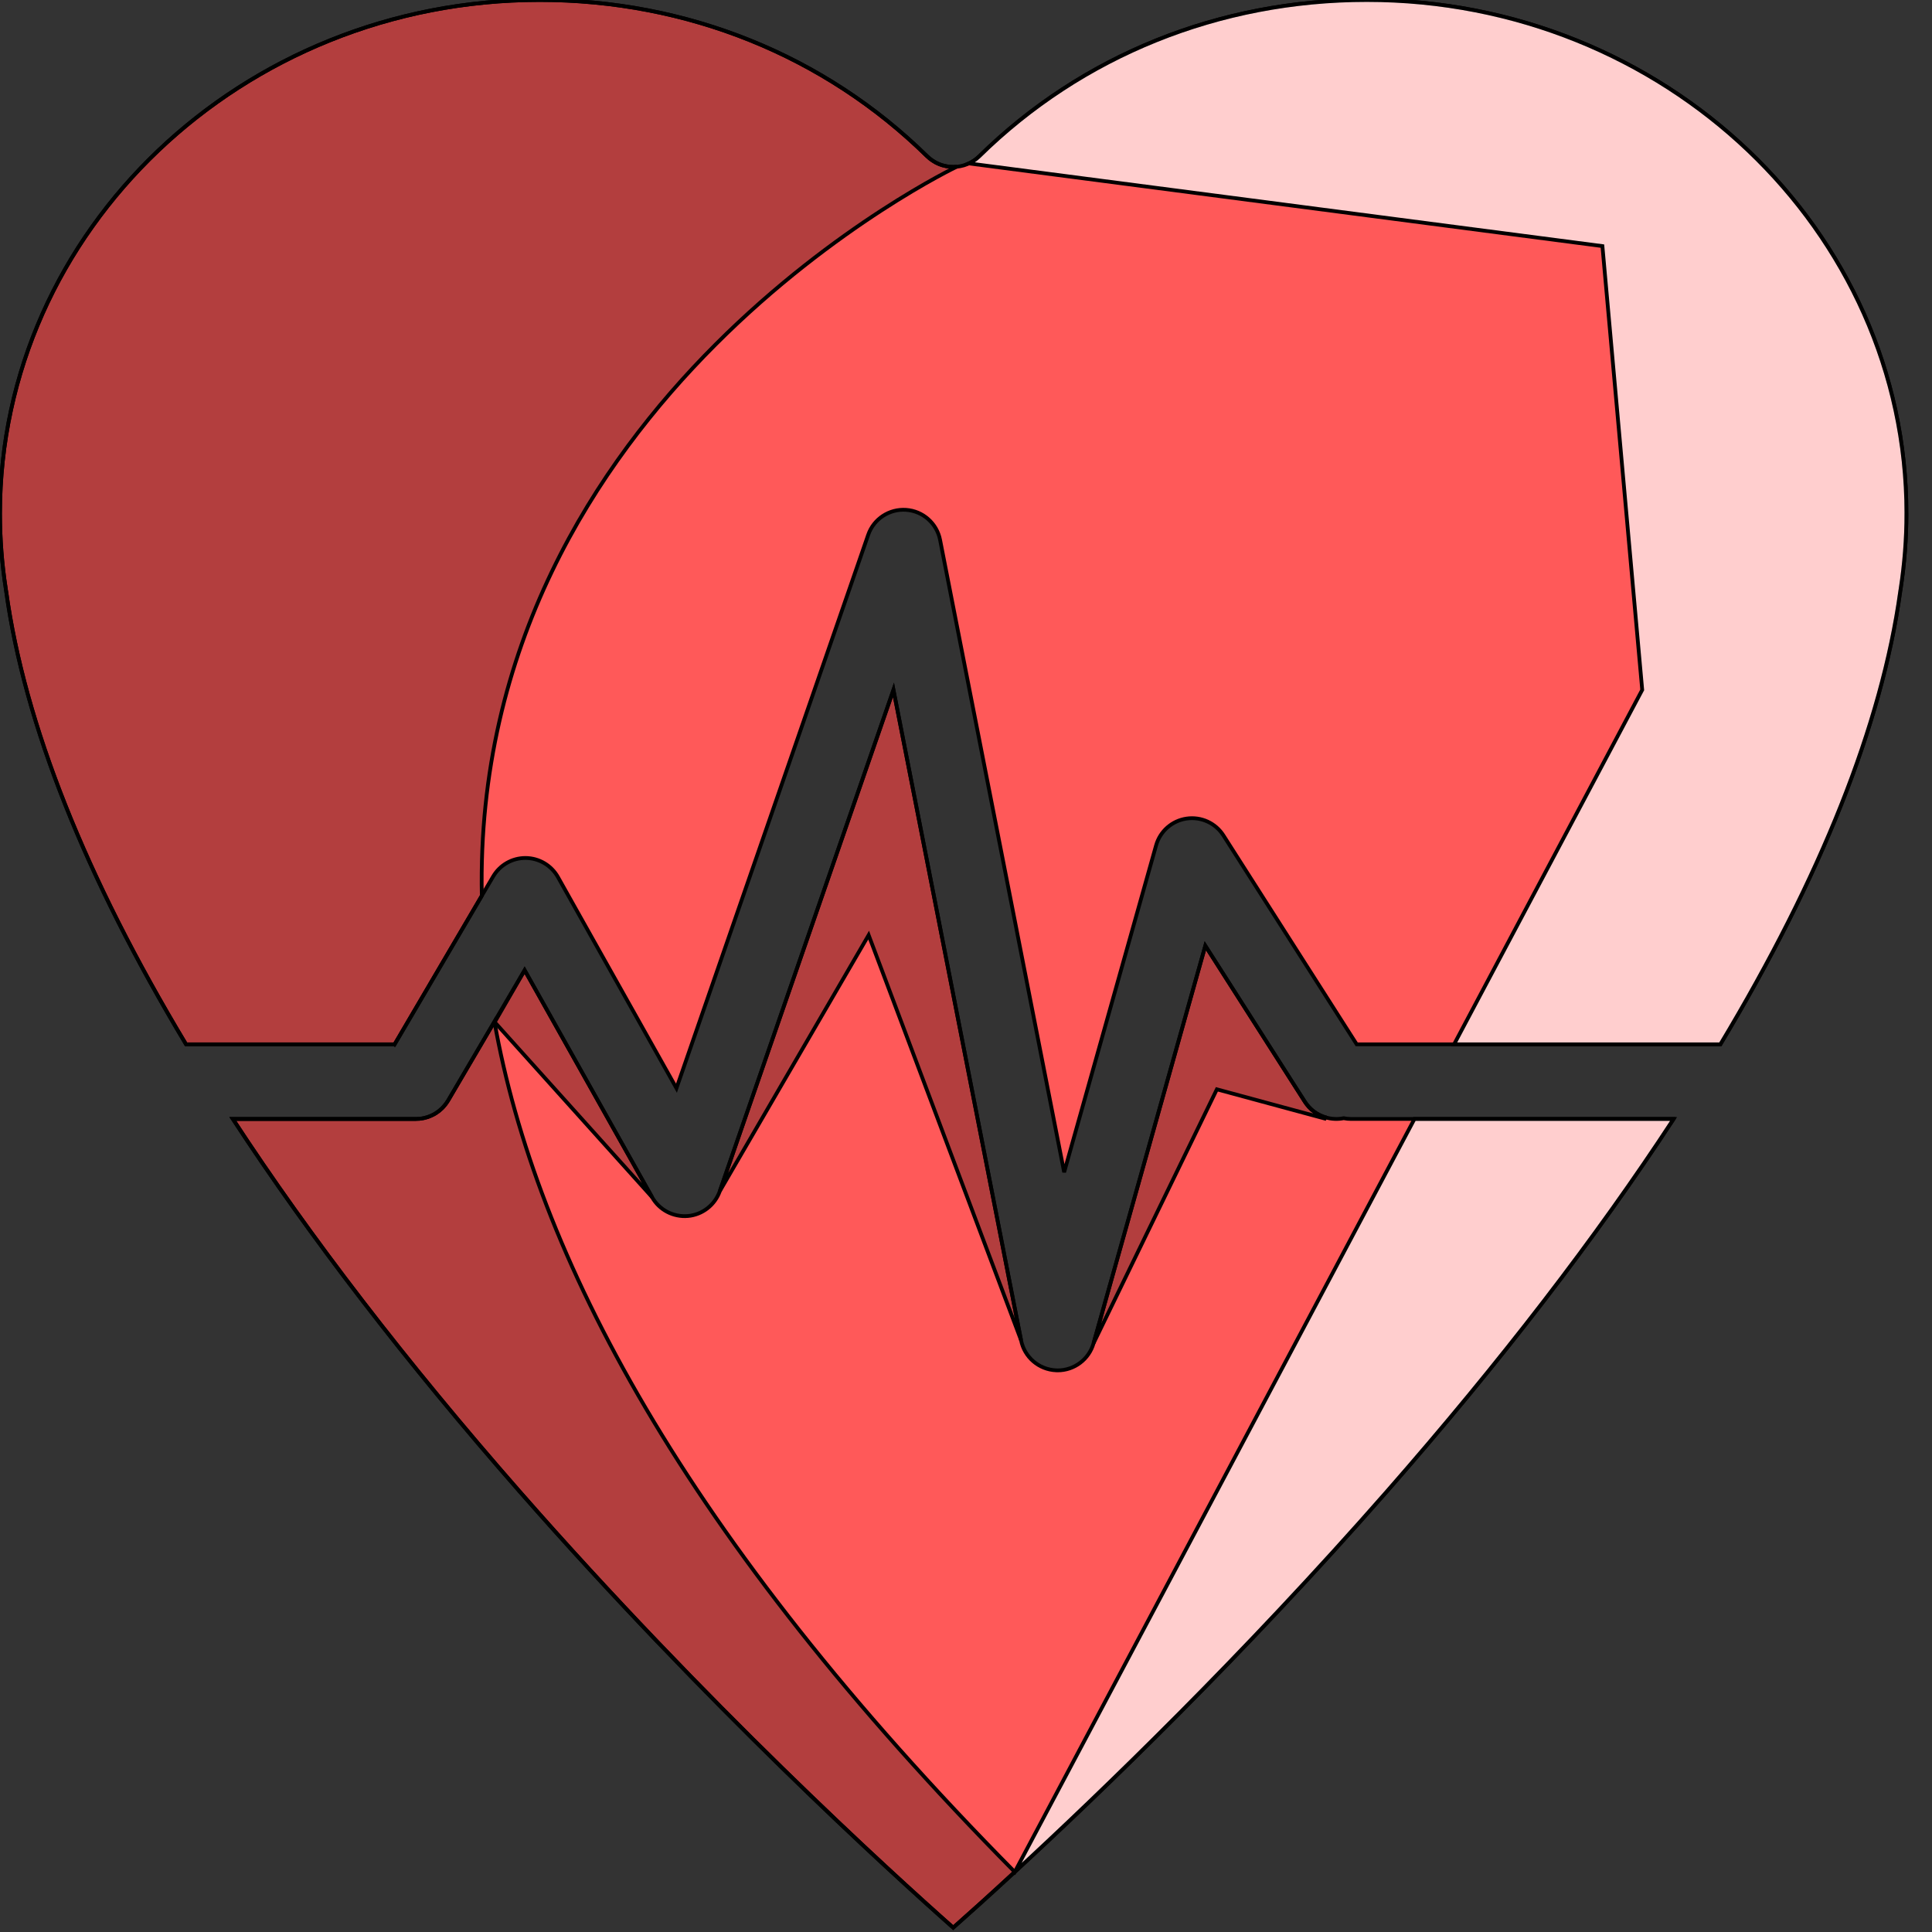 <svg width="512" height="512" xmlns="http://www.w3.org/2000/svg">

 <rect width="100%" height="100%" fill="#333333" stroke="none"/>

 <g>
  <title>background</title>
  <rect fill="none" id="canvas_background" height="402" width="582" y="-1" x="-1"/>
 </g>
 <g>
  <title>Layer 1</title>
  <g stroke="null" id="svg_1">
   <path stroke="null" id="svg_2" fill="#FF5959" d="m443.522,296.537c-20.5,31.364 -45.945,64.441 -76.054,98.784c-38.166,43.506 -75.594,79.617 -98.547,100.763c-6.842,6.328 -12.406,11.311 -16.308,14.764c-16.994,-15.041 -65.311,-59.035 -114.855,-115.527c-30.111,-34.343 -55.555,-67.421 -76.056,-98.784l48.527,0c0.053,0 0.105,-0.013 0.158,-0.013c0.25,0 0.488,-0.013 0.725,-0.028c0.105,-0.013 0.211,-0.026 0.33,-0.038c0.198,-0.028 0.396,-0.053 0.606,-0.092c0.132,-0.028 0.25,-0.053 0.382,-0.08c0.185,-0.038 0.356,-0.091 0.527,-0.144c0.145,-0.04 0.277,-0.08 0.422,-0.119c0.158,-0.067 0.33,-0.119 0.488,-0.186c0.132,-0.053 0.264,-0.105 0.396,-0.171c0.158,-0.066 0.33,-0.144 0.501,-0.237c0.105,-0.053 0.211,-0.119 0.33,-0.171c0.171,-0.105 0.343,-0.211 0.514,-0.316c0.092,-0.066 0.185,-0.119 0.264,-0.185c0.185,-0.12 0.356,-0.25 0.527,-0.382c0.079,-0.067 0.145,-0.133 0.224,-0.198c0.171,-0.132 0.33,-0.29 0.488,-0.435c0.079,-0.079 0.145,-0.144 0.224,-0.224c0.145,-0.145 0.277,-0.302 0.409,-0.461c0.092,-0.092 0.171,-0.198 0.25,-0.303c0.105,-0.144 0.224,-0.277 0.316,-0.422c0.105,-0.144 0.198,-0.29 0.29,-0.434c0.053,-0.08 0.105,-0.158 0.158,-0.239l12.274,-20.908l0,-0.015l8.002,-13.619l33.763,60.13c1.898,3.388 5.616,5.339 9.505,5.01c3.876,-0.343 7.185,-2.939 8.464,-6.618l46.011,-132.811l33.814,172.348c0.883,4.494 4.734,7.79 9.309,7.976c0.132,0.013 0.264,0.013 0.396,0.013c4.416,0 8.319,-2.94 9.519,-7.211l29.61,-105.311l26.367,41.319c1.318,2.068 3.27,3.48 5.445,4.14l0.015,0c1.556,0.475 3.215,0.567 4.838,0.237c0.646,0.133 1.305,0.198 1.991,0.198l85.441,0l0,0.001z"/>
   <path stroke="null" id="svg_3" fill="#FF5959" d="m505.222,136.094c0,6.684 -0.527,13.421 -1.542,19.999c-0.028,0.158 -0.04,0.185 -0.053,0.33l-0.028,0.158l-0.013,0.092c0,0.038 0,0.066 -0.013,0.105c-4.878,35.213 -21.041,75.685 -47.658,119.983l-96.372,0l-35.319,-55.358c-2.096,-3.296 -5.919,-5.036 -9.782,-4.469c-3.85,0.567 -7.014,3.349 -8.068,7.106l-24.363,86.616l-12.603,-64.23l0,-0.028l-12.142,-61.844l-8.134,-41.475c-0.857,-4.39 -4.562,-7.66 -9.018,-7.963c-4.456,-0.302 -8.569,2.399 -10.033,6.619l-4.707,13.592l-24.825,71.666l-21.278,61.396l-31.416,-55.964c-1.74,-3.085 -4.983,-5.011 -8.53,-5.049l-0.092,0c-3.507,0 -6.75,1.859 -8.53,4.878l-3.019,5.128l-23.111,39.379l-55.265,0c-26.618,-44.283 -42.781,-84.757 -47.658,-119.97c-0.013,-0.013 -0.013,-0.04 -0.013,-0.066c0,-0.015 -0.026,-0.145 -0.026,-0.158l0,-0.015c-0.013,-0.066 -0.026,-0.144 -0.04,-0.21c0,-0.08 -0.013,-0.171 -0.026,-0.25c-1.028,-6.564 -1.542,-13.302 -1.542,-19.999c0,-75.041 64.151,-136.094 143.002,-136.094c39.036,0 75.502,14.7 102.673,41.396c0.092,0.092 0.198,0.171 0.29,0.25c0.145,0.119 0.277,0.249 0.409,0.368c0.119,0.092 0.25,0.186 0.369,0.277c0.145,0.105 0.29,0.211 0.435,0.303c0.132,0.092 0.264,0.158 0.396,0.237c0.145,0.092 0.29,0.186 0.435,0.264c0.145,0.066 0.29,0.132 0.422,0.198c0.158,0.066 0.303,0.144 0.461,0.21l0.435,0.158l0.475,0.158c0.145,0.04 0.29,0.08 0.448,0.105c0.158,0.04 0.316,0.08 0.475,0.119c0.145,0.028 0.303,0.04 0.448,0.067c0.171,0.026 0.33,0.051 0.488,0.066c0.158,0.013 0.303,0.013 0.448,0.026c0.171,0.013 0.343,0.028 0.501,0.028c0.145,0 0.29,-0.015 0.435,-0.028c0.171,0 0.343,-0.013 0.514,-0.026c0.145,-0.015 0.291,-0.04 0.435,-0.053c0.171,-0.028 0.343,-0.053 0.515,-0.08c0.132,-0.026 0.277,-0.066 0.421,-0.105c0.158,-0.038 0.33,-0.079 0.501,-0.119c0.133,-0.053 0.277,-0.105 0.41,-0.144c0.171,-0.053 0.33,-0.105 0.488,-0.173c0.144,-0.066 0.277,-0.132 0.421,-0.196c0.145,-0.066 0.303,-0.133 0.463,-0.211c0.132,-0.079 0.277,-0.158 0.409,-0.25c0.145,-0.079 0.29,-0.157 0.422,-0.249c0.145,-0.092 0.277,-0.198 0.409,-0.29c0.133,-0.105 0.264,-0.198 0.397,-0.303c0.132,-0.105 0.249,-0.224 0.381,-0.33c0.105,-0.092 0.211,-0.185 0.303,-0.277c27.171,-26.697 63.637,-41.396 102.687,-41.396c78.849,0 143.002,61.053 143.002,136.094z"/>
   <path stroke="null" id="svg_4" opacity="0.3" d="m268.919,496.084c-6.842,6.328 -12.406,11.311 -16.308,14.764c-16.995,-15.041 -65.311,-59.035 -114.855,-115.527c-30.111,-34.344 -55.555,-67.422 -76.056,-98.786l48.529,0c0.053,0 0.105,-0.013 0.158,-0.013c0.249,0 0.486,-0.013 0.725,-0.028c0.105,-0.015 0.211,-0.028 0.33,-0.038c0.196,-0.028 0.396,-0.053 0.606,-0.092c0.132,-0.028 0.249,-0.053 0.382,-0.08c0.185,-0.038 0.356,-0.091 0.526,-0.144c0.145,-0.04 0.277,-0.08 0.422,-0.119c0.158,-0.067 0.33,-0.119 0.488,-0.186c0.132,-0.053 0.264,-0.105 0.396,-0.173c0.158,-0.066 0.33,-0.142 0.501,-0.237c0.105,-0.053 0.211,-0.119 0.33,-0.171c0.171,-0.105 0.344,-0.211 0.515,-0.316c0.091,-0.066 0.185,-0.119 0.262,-0.185c0.186,-0.12 0.357,-0.25 0.527,-0.382c0.079,-0.067 0.145,-0.134 0.224,-0.198c0.171,-0.132 0.33,-0.29 0.488,-0.435c0.079,-0.079 0.145,-0.142 0.224,-0.224c0.145,-0.144 0.277,-0.302 0.41,-0.461c0.091,-0.092 0.171,-0.198 0.249,-0.303c0.105,-0.142 0.224,-0.277 0.316,-0.421c0.105,-0.144 0.196,-0.291 0.29,-0.434c0.053,-0.082 0.105,-0.158 0.158,-0.24l12.274,-20.906c10.983,61.661 50.072,136.518 137.888,225.336z"/>
   <path stroke="null" id="svg_5" opacity="0.3" d="m104.573,276.762l-55.265,0c-26.618,-44.283 -42.781,-84.757 -47.658,-119.97c-0.013,-0.013 -0.013,-0.038 -0.013,-0.066c0,-0.013 -0.028,-0.145 -0.028,-0.158l0,-0.013c-0.013,-0.066 -0.026,-0.145 -0.038,-0.211c0,-0.079 -0.015,-0.171 -0.028,-0.249c-1.028,-6.565 -1.542,-13.304 -1.542,-19.999c0,-75.042 64.151,-136.094 143.002,-136.094c39.036,0 75.503,14.7 102.675,41.396c0.091,0.091 0.196,0.171 0.29,0.249c0.144,0.119 0.277,0.25 0.409,0.369c0.119,0.092 0.25,0.185 0.369,0.277c0.145,0.105 0.29,0.211 0.435,0.302c0.132,0.092 0.264,0.158 0.396,0.239c0.145,0.091 0.29,0.185 0.435,0.264c0.145,0.066 0.29,0.132 0.422,0.196c0.158,0.066 0.302,0.145 0.461,0.211l0.435,0.158l0.475,0.158c0.144,0.038 0.29,0.079 0.448,0.105c0.158,0.038 0.316,0.079 0.473,0.119c0.145,0.026 0.303,0.04 0.45,0.066c0.171,0.028 0.33,0.053 0.486,0.066c0.158,0.013 0.303,0.013 0.45,0.028c0.171,0.013 0.343,0.026 0.501,0.026c0.144,0 0.29,-0.013 0.435,-0.026c0.171,0 0.343,-0.015 0.514,-0.028c0,0 -128.526,61.251 -125.875,193.205l-23.112,39.381z"/>
   <path stroke="null" id="svg_6" opacity="0.7" fill="#FFFFFF" d="m374.849,296.537l68.673,0c-20.5,31.364 -45.945,64.441 -76.054,98.786c-38.165,43.506 -75.594,79.617 -98.546,100.763l105.927,-199.549z"/>
   <path stroke="null" id="svg_7" opacity="0.7" fill="#FFFFFF" d="m505.222,136.095c0,6.683 -0.526,13.421 -1.542,19.999c-0.028,0.157 -0.04,0.185 -0.053,0.33l-0.028,0.157l-0.015,0.092c0,0.04 0,0.066 -0.013,0.105c-4.878,35.213 -21.041,75.687 -47.658,119.983l-70.57,0l49.859,-93.933l-10.547,-117.61l-167.904,-21.911c0.145,-0.066 0.303,-0.132 0.464,-0.21c0.132,-0.08 0.277,-0.158 0.409,-0.25c0.145,-0.079 0.29,-0.158 0.422,-0.25c0.144,-0.091 0.277,-0.196 0.409,-0.29c0.134,-0.105 0.264,-0.196 0.397,-0.302s0.249,-0.224 0.381,-0.33c0.105,-0.092 0.211,-0.186 0.303,-0.277c27.17,-26.697 63.637,-41.396 102.687,-41.396c78.847,-0.001 143,61.05 143,136.092z"/>
   <polygon stroke="null" id="svg_8" points="270.593,355.179 230.199,247.811 190.767,315.641 236.778,182.829 " opacity="0.3"/>
   <path stroke="null" id="svg_9" opacity="0.3" d="m351.487,296.537l-29.004,-7.857l-32.669,67.276l29.61,-105.311l26.367,41.319c1.318,2.068 3.27,3.48 5.445,4.14l0.015,0l0.236,0.435z"/>
   <polygon stroke="null" id="svg_10" points="172.798,317.249 131.104,270.882 139.035,257.12 " opacity="0.3"/>
  </g>
 </g>
</svg>